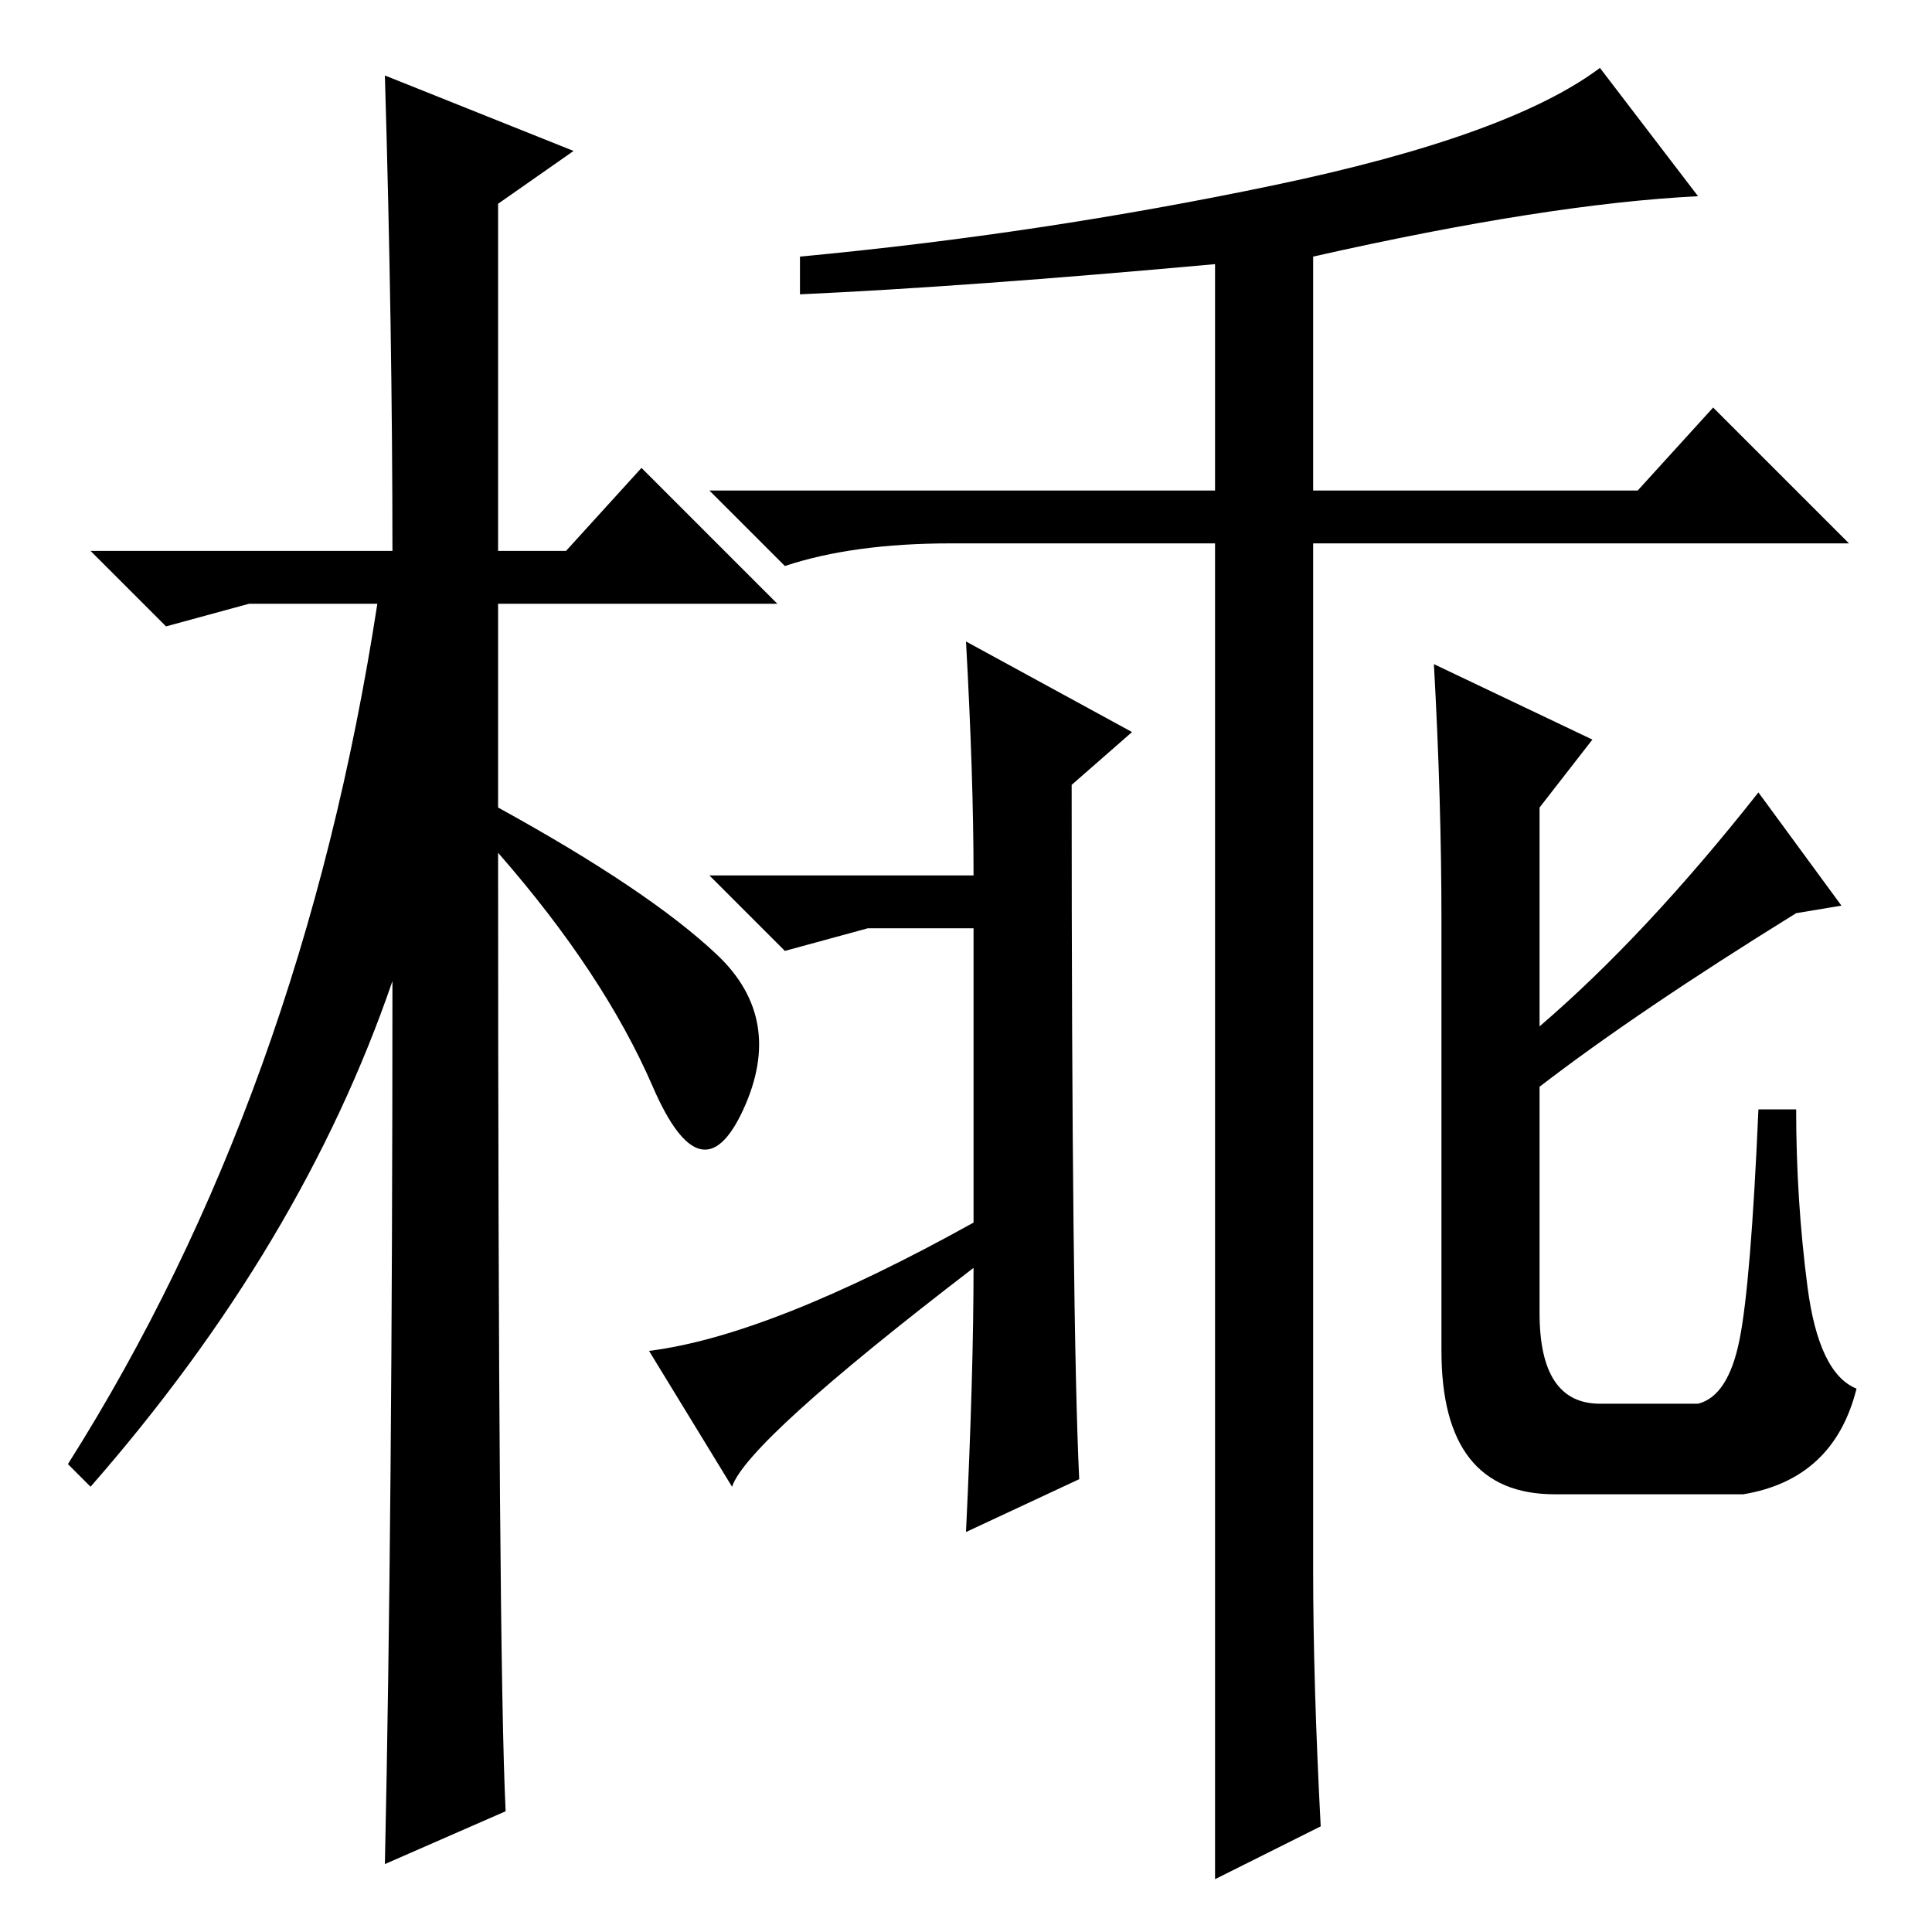 <?xml version="1.0" standalone="no"?>
<!DOCTYPE svg PUBLIC "-//W3C//DTD SVG 1.1//EN" "http://www.w3.org/Graphics/SVG/1.1/DTD/svg11.dtd" >
<svg xmlns="http://www.w3.org/2000/svg" xmlns:xlink="http://www.w3.org/1999/xlink" version="1.1" viewBox="0 -36 256 256">
  <g transform="matrix(1 0 0 -1 0 220)">
   <path fill="currentColor"
d="M67 16l-16 -7q1 46 1 117q-12 -35 -40 -67l-3 3q31 49 41 114h-17l-11 -3l-10 10h40q0 29 -1 63l25 -10l-10 -7v-46h9l10 11l18 -18h-37v-27q20 -11 29 -19.5t3.5 -20.5t-12 3t-20.5 31q0 -107 1 -127zM174 48q0 -15 1 -34l-14 -7v51v126h-35q-13 0 -22 -3l-10 10h67v30
q-33 -3 -55 -4v5q32 3 63 9.5t43 15.5l13 -17q-20 -1 -51 -8v-31h43l10 11l18 -18h-71v-136zM129 88q-30 -23 -32 -29l-11 18q16 2 43 17v39h-14l-11 -3l-10 10h35q0 13 -1 31l22 -12l-8 -7q0 -71 1 -92l-15 -7q1 21 1 35zM190 168l21 -10l-7 -9v-29q14 12 29 31l11 -15
l-6 -1q-21 -13 -34 -23v-30q0 -12 8 -12h13q4 1 5.5 8.5t2.5 30.5h5q0 -12 1.5 -23.5t6.5 -13.5q-3 -12 -15 -14h-25q-15 0 -15 19v57q0 16 -1 34z" />
  </g>

</svg>
